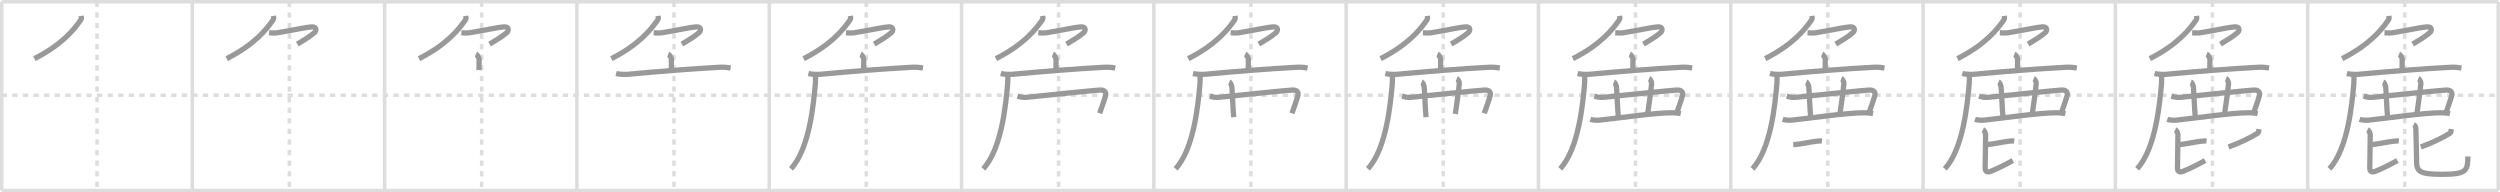 <svg width="1417px" height="109px" viewBox="0 0 1417 109" xmlns="http://www.w3.org/2000/svg" xmlns:xlink="http://www.w3.org/1999/xlink" xml:space="preserve" version="1.1" baseProfile="full">
<line x1="1" y1="1" x2="1416" y2="1" style="stroke:#ddd;stroke-width:2"></line>
<line x1="1" y1="1" x2="1" y2="108" style="stroke:#ddd;stroke-width:2"></line>
<line x1="1" y1="108" x2="1416" y2="108" style="stroke:#ddd;stroke-width:2"></line>
<line x1="1416" y1="1" x2="1416" y2="108" style="stroke:#ddd;stroke-width:2"></line>
<line x1="109" y1="1" x2="109" y2="108" style="stroke:#ddd;stroke-width:2"></line>
<line x1="218" y1="1" x2="218" y2="108" style="stroke:#ddd;stroke-width:2"></line>
<line x1="327" y1="1" x2="327" y2="108" style="stroke:#ddd;stroke-width:2"></line>
<line x1="436" y1="1" x2="436" y2="108" style="stroke:#ddd;stroke-width:2"></line>
<line x1="545" y1="1" x2="545" y2="108" style="stroke:#ddd;stroke-width:2"></line>
<line x1="654" y1="1" x2="654" y2="108" style="stroke:#ddd;stroke-width:2"></line>
<line x1="763" y1="1" x2="763" y2="108" style="stroke:#ddd;stroke-width:2"></line>
<line x1="872" y1="1" x2="872" y2="108" style="stroke:#ddd;stroke-width:2"></line>
<line x1="981" y1="1" x2="981" y2="108" style="stroke:#ddd;stroke-width:2"></line>
<line x1="1090" y1="1" x2="1090" y2="108" style="stroke:#ddd;stroke-width:2"></line>
<line x1="1199" y1="1" x2="1199" y2="108" style="stroke:#ddd;stroke-width:2"></line>
<line x1="1308" y1="1" x2="1308" y2="108" style="stroke:#ddd;stroke-width:2"></line>
<line x1="1" y1="54" x2="1416" y2="54" style="stroke:#ddd;stroke-width:2;stroke-dasharray:3 3"></line>
<line x1="55" y1="1" x2="55" y2="108" style="stroke:#ddd;stroke-width:2;stroke-dasharray:3 3"></line>
<line x1="164" y1="1" x2="164" y2="108" style="stroke:#ddd;stroke-width:2;stroke-dasharray:3 3"></line>
<line x1="273" y1="1" x2="273" y2="108" style="stroke:#ddd;stroke-width:2;stroke-dasharray:3 3"></line>
<line x1="382" y1="1" x2="382" y2="108" style="stroke:#ddd;stroke-width:2;stroke-dasharray:3 3"></line>
<line x1="491" y1="1" x2="491" y2="108" style="stroke:#ddd;stroke-width:2;stroke-dasharray:3 3"></line>
<line x1="600" y1="1" x2="600" y2="108" style="stroke:#ddd;stroke-width:2;stroke-dasharray:3 3"></line>
<line x1="709" y1="1" x2="709" y2="108" style="stroke:#ddd;stroke-width:2;stroke-dasharray:3 3"></line>
<line x1="818" y1="1" x2="818" y2="108" style="stroke:#ddd;stroke-width:2;stroke-dasharray:3 3"></line>
<line x1="927" y1="1" x2="927" y2="108" style="stroke:#ddd;stroke-width:2;stroke-dasharray:3 3"></line>
<line x1="1036" y1="1" x2="1036" y2="108" style="stroke:#ddd;stroke-width:2;stroke-dasharray:3 3"></line>
<line x1="1145" y1="1" x2="1145" y2="108" style="stroke:#ddd;stroke-width:2;stroke-dasharray:3 3"></line>
<line x1="1254" y1="1" x2="1254" y2="108" style="stroke:#ddd;stroke-width:2;stroke-dasharray:3 3"></line>
<line x1="1363" y1="1" x2="1363" y2="108" style="stroke:#ddd;stroke-width:2;stroke-dasharray:3 3"></line>
<path d="M45.99,9c0.08,0.55,0.33,1.51-0.15,2.2C42.0,16.75,35.25,25.25,19.5,33.25" style="fill:none;stroke:#999;stroke-width:3"></path>

<path d="M154.99,9c0.08,0.55,0.33,1.51-0.15,2.2C151.0,16.75,144.25,25.25,128.5,33.25" style="fill:none;stroke:#999;stroke-width:3"></path>
<path d="M152.5,18.56c1.32,0.08,2.95,0.29,4.65,0.01c9.6-1.58,16.63-3.21,19.53-3.34c3.17-0.15,2.64,2.36,1.48,3.33C175.25,21,172.25,22.75,168.5,25" style="fill:none;stroke:#999;stroke-width:3"></path>

<path d="M263.99,9c0.08,0.55,0.33,1.51-0.15,2.2C260.0,16.75,253.25,25.25,237.5,33.25" style="fill:none;stroke:#999;stroke-width:3"></path>
<path d="M261.5,18.56c1.32,0.08,2.95,0.29,4.65,0.01c9.6-1.58,16.63-3.21,19.53-3.34c3.17-0.15,2.64,2.36,1.48,3.33C284.25,21,281.25,22.75,277.5,25" style="fill:none;stroke:#999;stroke-width:3"></path>
<path d="M269.77,30.63c0.69,0.3,1.8,2.27,1.8,2.89c0,1.48-0.07,4.23-0.07,6.2" style="fill:none;stroke:#999;stroke-width:3"></path>

<path d="M372.99,9c0.08,0.55,0.33,1.51-0.15,2.2C369.0,16.75,362.25,25.25,346.5,33.25" style="fill:none;stroke:#999;stroke-width:3"></path>
<path d="M370.5,18.56c1.32,0.08,2.95,0.29,4.65,0.01c9.6-1.58,16.63-3.21,19.53-3.34c3.17-0.15,2.64,2.36,1.48,3.33C393.25,21,390.25,22.75,386.5,25" style="fill:none;stroke:#999;stroke-width:3"></path>
<path d="M378.77,30.63c0.69,0.3,1.8,2.27,1.8,2.89c0,1.48-0.07,4.23-0.07,6.2" style="fill:none;stroke:#999;stroke-width:3"></path>
<path d="M349.2,41.68c1.74,0.43,4.95,0.59,6.69,0.43c17.36-1.61,36.09-3.15,52.13-3.98c2.9-0.15,4.65,0.2,6.11,0.42" style="fill:none;stroke:#999;stroke-width:3"></path>

<path d="M481.99,9c0.08,0.55,0.33,1.51-0.15,2.2C478.0,16.75,471.25,25.25,455.5,33.25" style="fill:none;stroke:#999;stroke-width:3"></path>
<path d="M479.5,18.56c1.32,0.08,2.95,0.29,4.65,0.01c9.6-1.58,16.63-3.21,19.53-3.34c3.17-0.15,2.64,2.36,1.48,3.33C502.25,21,499.25,22.75,495.5,25" style="fill:none;stroke:#999;stroke-width:3"></path>
<path d="M487.77,30.63c0.69,0.3,1.8,2.27,1.8,2.89c0,1.48-0.07,4.23-0.07,6.2" style="fill:none;stroke:#999;stroke-width:3"></path>
<path d="M458.2,41.68c1.74,0.43,4.95,0.59,6.69,0.43c17.36-1.61,36.09-3.15,52.13-3.98c2.9-0.15,4.65,0.2,6.11,0.42" style="fill:none;stroke:#999;stroke-width:3"></path>
<path d="M462.2,42.69c0.04,1.26,0.09,3.24-0.08,5.05c-0.98,10.65-3.2,36.47-13.81,47.94" style="fill:none;stroke:#999;stroke-width:3"></path>

<path d="M590.99,9c0.08,0.55,0.33,1.51-0.15,2.2C587.0,16.75,580.25,25.25,564.5,33.25" style="fill:none;stroke:#999;stroke-width:3"></path>
<path d="M588.5,18.56c1.32,0.08,2.95,0.29,4.65,0.01c9.6-1.58,16.63-3.21,19.53-3.34c3.17-0.15,2.64,2.36,1.48,3.33C611.25,21,608.25,22.75,604.5,25" style="fill:none;stroke:#999;stroke-width:3"></path>
<path d="M596.77,30.63c0.69,0.3,1.8,2.27,1.8,2.89c0,1.48-0.07,4.23-0.07,6.2" style="fill:none;stroke:#999;stroke-width:3"></path>
<path d="M567.2,41.68c1.74,0.43,4.95,0.59,6.69,0.43c17.36-1.61,36.09-3.15,52.13-3.98c2.9-0.15,4.65,0.2,6.11,0.42" style="fill:none;stroke:#999;stroke-width:3"></path>
<path d="M571.2,42.69c0.04,1.26,0.09,3.24-0.08,5.05c-0.98,10.65-3.2,36.47-13.81,47.94" style="fill:none;stroke:#999;stroke-width:3"></path>
<path d="M576.69,54.52c1.83,0.5,3.38,0.83,5.28,0.63c13.09-1.38,37.77-3.9,41.45-4.11c2.75-0.16,3.73,1.34,3.23,3.12c-0.92,3.28-2.14,6.53-3.38,10.06" style="fill:none;stroke:#999;stroke-width:3"></path>

<path d="M699.99,9c0.08,0.55,0.33,1.51-0.15,2.2C696.0,16.75,689.25,25.25,673.5,33.25" style="fill:none;stroke:#999;stroke-width:3"></path>
<path d="M697.5,18.56c1.32,0.08,2.95,0.29,4.65,0.01c9.6-1.58,16.63-3.21,19.53-3.34c3.17-0.15,2.64,2.36,1.48,3.33C720.25,21,717.25,22.75,713.5,25" style="fill:none;stroke:#999;stroke-width:3"></path>
<path d="M705.77,30.63c0.69,0.3,1.8,2.27,1.8,2.89c0,1.48-0.07,4.23-0.07,6.2" style="fill:none;stroke:#999;stroke-width:3"></path>
<path d="M676.2,41.68c1.74,0.43,4.95,0.59,6.69,0.43c17.36-1.61,36.09-3.15,52.13-3.98c2.9-0.15,4.65,0.2,6.11,0.42" style="fill:none;stroke:#999;stroke-width:3"></path>
<path d="M680.2,42.69c0.04,1.26,0.09,3.24-0.08,5.05c-0.98,10.65-3.2,36.47-13.81,47.94" style="fill:none;stroke:#999;stroke-width:3"></path>
<path d="M685.69,54.52c1.83,0.5,3.38,0.83,5.28,0.63c13.09-1.38,37.77-3.9,41.45-4.11c2.75-0.16,3.73,1.34,3.23,3.12c-0.92,3.28-2.14,6.53-3.38,10.06" style="fill:none;stroke:#999;stroke-width:3"></path>
<path d="M696.76,46.48c0.8,0.33,1.29,2.04,1.45,2.7c0.16,0.66,0.62,12.7,1.07,17.25" style="fill:none;stroke:#999;stroke-width:3"></path>

<path d="M808.99,9c0.08,0.55,0.33,1.51-0.15,2.2C805.0,16.75,798.25,25.25,782.5,33.25" style="fill:none;stroke:#999;stroke-width:3"></path>
<path d="M806.5,18.56c1.32,0.08,2.95,0.29,4.65,0.01c9.6-1.58,16.63-3.21,19.53-3.34c3.17-0.15,2.64,2.36,1.48,3.33C829.25,21,826.25,22.75,822.5,25" style="fill:none;stroke:#999;stroke-width:3"></path>
<path d="M814.77,30.63c0.69,0.3,1.8,2.27,1.8,2.89c0,1.48-0.07,4.23-0.07,6.2" style="fill:none;stroke:#999;stroke-width:3"></path>
<path d="M785.2,41.68c1.74,0.43,4.95,0.59,6.69,0.43c17.36-1.61,36.09-3.15,52.13-3.98c2.9-0.15,4.65,0.2,6.11,0.42" style="fill:none;stroke:#999;stroke-width:3"></path>
<path d="M789.2,42.69c0.04,1.26,0.09,3.24-0.08,5.05c-0.98,10.65-3.2,36.47-13.81,47.94" style="fill:none;stroke:#999;stroke-width:3"></path>
<path d="M794.69,54.52c1.83,0.5,3.38,0.83,5.28,0.63c13.09-1.38,37.77-3.9,41.45-4.11c2.75-0.16,3.73,1.34,3.23,3.12c-0.92,3.28-2.14,6.53-3.38,10.06" style="fill:none;stroke:#999;stroke-width:3"></path>
<path d="M805.76,46.48c0.8,0.33,1.29,2.04,1.45,2.7c0.16,0.66,0.62,12.7,1.07,17.25" style="fill:none;stroke:#999;stroke-width:3"></path>
<path d="M825.69,44.56c0.8,0.33,1.49,2.03,1.45,2.7c-0.2,2.94-1.57,12.8-2.26,17.35" style="fill:none;stroke:#999;stroke-width:3"></path>

<path d="M917.99,9c0.08,0.55,0.33,1.51-0.15,2.2C914.0,16.75,907.25,25.25,891.5,33.25" style="fill:none;stroke:#999;stroke-width:3"></path>
<path d="M915.5,18.56c1.32,0.08,2.95,0.29,4.65,0.01c9.6-1.58,16.63-3.21,19.53-3.34c3.17-0.15,2.64,2.36,1.48,3.33C938.25,21,935.25,22.75,931.5,25" style="fill:none;stroke:#999;stroke-width:3"></path>
<path d="M923.77,30.63c0.69,0.3,1.8,2.27,1.8,2.89c0,1.48-0.07,4.23-0.07,6.2" style="fill:none;stroke:#999;stroke-width:3"></path>
<path d="M894.2,41.68c1.74,0.43,4.95,0.59,6.69,0.43c17.36-1.61,36.09-3.15,52.13-3.98c2.9-0.15,4.65,0.2,6.11,0.42" style="fill:none;stroke:#999;stroke-width:3"></path>
<path d="M898.2,42.69c0.04,1.26,0.09,3.24-0.08,5.05c-0.98,10.65-3.2,36.47-13.81,47.94" style="fill:none;stroke:#999;stroke-width:3"></path>
<path d="M903.69,54.52c1.83,0.5,3.38,0.83,5.28,0.63c13.09-1.38,37.77-3.9,41.45-4.11c2.75-0.16,3.73,1.34,3.23,3.12c-0.92,3.28-2.14,6.53-3.38,10.06" style="fill:none;stroke:#999;stroke-width:3"></path>
<path d="M914.76,46.48c0.8,0.33,1.29,2.04,1.45,2.7c0.16,0.66,0.62,12.7,1.07,17.25" style="fill:none;stroke:#999;stroke-width:3"></path>
<path d="M934.69,44.56c0.8,0.33,1.49,2.03,1.45,2.7c-0.2,2.94-1.57,12.8-2.26,17.35" style="fill:none;stroke:#999;stroke-width:3"></path>
<path d="M901.42,67.64c1.32,0.46,3.75,0.59,5.08,0.46c8.44-0.81,32.05-4.35,41.52-4.18c2.21,0.04,3.53,0.22,4.64,0.46" style="fill:none;stroke:#999;stroke-width:3"></path>

<path d="M1026.99,9c0.08,0.55,0.33,1.51-0.15,2.2C1023.0,16.75,1016.25,25.25,1000.5,33.25" style="fill:none;stroke:#999;stroke-width:3"></path>
<path d="M1024.5,18.56c1.32,0.08,2.95,0.29,4.65,0.01c9.6-1.58,16.63-3.21,19.53-3.34c3.17-0.15,2.64,2.36,1.48,3.33C1047.25,21,1044.25,22.75,1040.5,25" style="fill:none;stroke:#999;stroke-width:3"></path>
<path d="M1032.77,30.63c0.69,0.3,1.8,2.27,1.8,2.89c0,1.48-0.07,4.23-0.07,6.2" style="fill:none;stroke:#999;stroke-width:3"></path>
<path d="M1003.2,41.68c1.74,0.43,4.95,0.59,6.69,0.43c17.36-1.61,36.09-3.15,52.13-3.98c2.9-0.15,4.65,0.2,6.11,0.42" style="fill:none;stroke:#999;stroke-width:3"></path>
<path d="M1007.2,42.69c0.04,1.26,0.09,3.24-0.08,5.05c-0.98,10.65-3.2,36.47-13.81,47.94" style="fill:none;stroke:#999;stroke-width:3"></path>
<path d="M1012.69,54.52c1.83,0.5,3.38,0.83,5.28,0.63c13.09-1.38,37.77-3.9,41.45-4.11c2.75-0.16,3.73,1.34,3.23,3.12c-0.92,3.28-2.14,6.53-3.38,10.06" style="fill:none;stroke:#999;stroke-width:3"></path>
<path d="M1023.76,46.48c0.8,0.33,1.29,2.04,1.45,2.7c0.16,0.66,0.62,12.7,1.07,17.25" style="fill:none;stroke:#999;stroke-width:3"></path>
<path d="M1043.69,44.56c0.8,0.33,1.49,2.03,1.45,2.7c-0.2,2.94-1.57,12.8-2.26,17.35" style="fill:none;stroke:#999;stroke-width:3"></path>
<path d="M1010.42,67.64c1.32,0.46,3.75,0.59,5.08,0.46c8.44-0.81,32.05-4.35,41.52-4.18c2.21,0.04,3.53,0.22,4.64,0.46" style="fill:none;stroke:#999;stroke-width:3"></path>
<path d="M1016.42,81.98c4.55-0.23,9.79-1.61,13.75-2c1.16-0.12,1.9-0.11,2.5-0.04" style="fill:none;stroke:#999;stroke-width:3"></path>

<path d="M1135.99,9c0.08,0.55,0.33,1.51-0.15,2.2C1132.0,16.75,1125.25,25.25,1109.5,33.25" style="fill:none;stroke:#999;stroke-width:3"></path>
<path d="M1133.5,18.56c1.32,0.08,2.95,0.29,4.65,0.01c9.6-1.58,16.63-3.21,19.53-3.34c3.17-0.15,2.64,2.36,1.48,3.33C1156.25,21,1153.25,22.75,1149.5,25" style="fill:none;stroke:#999;stroke-width:3"></path>
<path d="M1141.77,30.63c0.69,0.3,1.8,2.27,1.8,2.89c0,1.48-0.07,4.23-0.07,6.2" style="fill:none;stroke:#999;stroke-width:3"></path>
<path d="M1112.2,41.68c1.74,0.43,4.95,0.59,6.69,0.43c17.36-1.61,36.09-3.15,52.13-3.98c2.9-0.15,4.65,0.2,6.11,0.42" style="fill:none;stroke:#999;stroke-width:3"></path>
<path d="M1116.2,42.69c0.04,1.26,0.09,3.24-0.08,5.05c-0.98,10.65-3.2,36.47-13.81,47.94" style="fill:none;stroke:#999;stroke-width:3"></path>
<path d="M1121.69,54.52c1.83,0.5,3.38,0.83,5.28,0.63c13.09-1.38,37.77-3.9,41.45-4.11c2.75-0.16,3.73,1.34,3.23,3.12c-0.92,3.28-2.14,6.53-3.38,10.06" style="fill:none;stroke:#999;stroke-width:3"></path>
<path d="M1132.76,46.48c0.8,0.33,1.29,2.04,1.45,2.7c0.16,0.66,0.62,12.7,1.07,17.25" style="fill:none;stroke:#999;stroke-width:3"></path>
<path d="M1152.69,44.56c0.8,0.33,1.49,2.03,1.45,2.7c-0.2,2.94-1.57,12.8-2.26,17.35" style="fill:none;stroke:#999;stroke-width:3"></path>
<path d="M1119.42,67.64c1.32,0.46,3.75,0.59,5.08,0.46c8.44-0.81,32.05-4.35,41.52-4.18c2.21,0.04,3.53,0.22,4.64,0.46" style="fill:none;stroke:#999;stroke-width:3"></path>
<path d="M1125.42,81.98c4.55-0.23,9.79-1.61,13.75-2c1.16-0.12,1.9-0.11,2.5-0.04" style="fill:none;stroke:#999;stroke-width:3"></path>
<path d="M1123.93,73.5c0.82,0.42,1.52,2.15,1.52,2.72c0,1.54-0.26,17.21-0.26,19.17c0,2.18,1.66,2.35,3.29,1.66c4.27-1.79,7.26-3.23,12.38-6.06" style="fill:none;stroke:#999;stroke-width:3"></path>

<path d="M1244.99,9c0.08,0.55,0.33,1.51-0.15,2.2C1241.0,16.75,1234.25,25.25,1218.5,33.25" style="fill:none;stroke:#999;stroke-width:3"></path>
<path d="M1242.5,18.56c1.32,0.08,2.95,0.29,4.65,0.01c9.6-1.58,16.63-3.21,19.53-3.34c3.17-0.15,2.64,2.36,1.48,3.33C1265.25,21,1262.25,22.75,1258.5,25" style="fill:none;stroke:#999;stroke-width:3"></path>
<path d="M1250.77,30.63c0.69,0.3,1.8,2.27,1.8,2.89c0,1.48-0.07,4.23-0.07,6.2" style="fill:none;stroke:#999;stroke-width:3"></path>
<path d="M1221.2,41.68c1.74,0.43,4.95,0.59,6.69,0.43c17.36-1.61,36.09-3.15,52.13-3.98c2.9-0.15,4.65,0.2,6.11,0.42" style="fill:none;stroke:#999;stroke-width:3"></path>
<path d="M1225.2,42.69c0.04,1.26,0.09,3.24-0.08,5.05c-0.98,10.65-3.2,36.47-13.81,47.94" style="fill:none;stroke:#999;stroke-width:3"></path>
<path d="M1230.69,54.52c1.83,0.5,3.38,0.83,5.28,0.63c13.09-1.38,37.77-3.9,41.45-4.11c2.75-0.16,3.73,1.34,3.23,3.12c-0.92,3.28-2.14,6.53-3.38,10.06" style="fill:none;stroke:#999;stroke-width:3"></path>
<path d="M1241.76,46.48c0.8,0.33,1.29,2.04,1.45,2.7c0.16,0.66,0.62,12.7,1.07,17.25" style="fill:none;stroke:#999;stroke-width:3"></path>
<path d="M1261.69,44.56c0.8,0.33,1.49,2.03,1.45,2.7c-0.2,2.94-1.57,12.8-2.26,17.35" style="fill:none;stroke:#999;stroke-width:3"></path>
<path d="M1228.42,67.64c1.32,0.46,3.75,0.59,5.08,0.46c8.44-0.81,32.05-4.35,41.52-4.18c2.21,0.04,3.53,0.22,4.64,0.46" style="fill:none;stroke:#999;stroke-width:3"></path>
<path d="M1234.42,81.98c4.55-0.23,9.79-1.61,13.75-2c1.16-0.12,1.9-0.11,2.5-0.04" style="fill:none;stroke:#999;stroke-width:3"></path>
<path d="M1232.93,73.5c0.82,0.42,1.52,2.15,1.52,2.72c0,1.54-0.26,17.21-0.26,19.17c0,2.18,1.66,2.35,3.29,1.66c4.27-1.79,7.26-3.23,12.38-6.06" style="fill:none;stroke:#999;stroke-width:3"></path>
<path d="M1280.38,73.16c-0.13,1.09-0.12,1.94-0.82,2.39C1275.75,78,1269.53,80.97,1263.12,83.3" style="fill:none;stroke:#999;stroke-width:3"></path>

<path d="M1353.99,9c0.08,0.55,0.33,1.51-0.15,2.2C1350.0,16.75,1343.25,25.25,1327.5,33.25" style="fill:none;stroke:#999;stroke-width:3"></path>
<path d="M1351.5,18.56c1.32,0.08,2.95,0.29,4.65,0.01c9.6-1.58,16.63-3.21,19.53-3.34c3.17-0.15,2.64,2.36,1.48,3.33C1374.25,21,1371.25,22.75,1367.5,25" style="fill:none;stroke:#999;stroke-width:3"></path>
<path d="M1359.77,30.63c0.69,0.3,1.8,2.27,1.8,2.89c0,1.48-0.07,4.23-0.07,6.2" style="fill:none;stroke:#999;stroke-width:3"></path>
<path d="M1330.2,41.68c1.74,0.43,4.95,0.59,6.69,0.43c17.36-1.61,36.09-3.15,52.13-3.98c2.9-0.15,4.65,0.2,6.11,0.42" style="fill:none;stroke:#999;stroke-width:3"></path>
<path d="M1334.2,42.69c0.04,1.26,0.09,3.24-0.08,5.05c-0.98,10.65-3.2,36.47-13.81,47.94" style="fill:none;stroke:#999;stroke-width:3"></path>
<path d="M1339.69,54.52c1.83,0.5,3.38,0.83,5.28,0.63c13.09-1.38,37.77-3.9,41.45-4.11c2.75-0.16,3.73,1.34,3.23,3.12c-0.92,3.28-2.14,6.53-3.38,10.06" style="fill:none;stroke:#999;stroke-width:3"></path>
<path d="M1350.76,46.48c0.8,0.33,1.29,2.04,1.45,2.7c0.16,0.66,0.62,12.7,1.07,17.25" style="fill:none;stroke:#999;stroke-width:3"></path>
<path d="M1370.69,44.56c0.8,0.33,1.49,2.03,1.45,2.7c-0.2,2.94-1.57,12.8-2.26,17.35" style="fill:none;stroke:#999;stroke-width:3"></path>
<path d="M1337.42,67.64c1.32,0.46,3.75,0.59,5.08,0.46c8.44-0.81,32.05-4.35,41.52-4.18c2.21,0.04,3.53,0.22,4.64,0.46" style="fill:none;stroke:#999;stroke-width:3"></path>
<path d="M1343.42,81.98c4.55-0.23,9.79-1.61,13.75-2c1.16-0.12,1.9-0.11,2.5-0.04" style="fill:none;stroke:#999;stroke-width:3"></path>
<path d="M1341.93,73.5c0.82,0.42,1.52,2.15,1.52,2.72c0,1.54-0.26,17.21-0.26,19.17c0,2.18,1.66,2.35,3.29,1.66c4.27-1.79,7.26-3.23,12.38-6.06" style="fill:none;stroke:#999;stroke-width:3"></path>
<path d="M1389.38,73.16c-0.13,1.09-0.12,1.94-0.82,2.39C1384.75,78,1378.53,80.97,1372.12,83.3" style="fill:none;stroke:#999;stroke-width:3"></path>
<path d="M1368.03,70.67c0.93,0.45,1.29,1.39,1.29,2.51c0,1.48,0.43,15.84,0.4,17.58C1369.6,97.08,1371.0,98.8,1384.04,98.8c13.71,0,14.74-1.8,14.74-10.11" style="fill:none;stroke:#999;stroke-width:3"></path>

</svg>